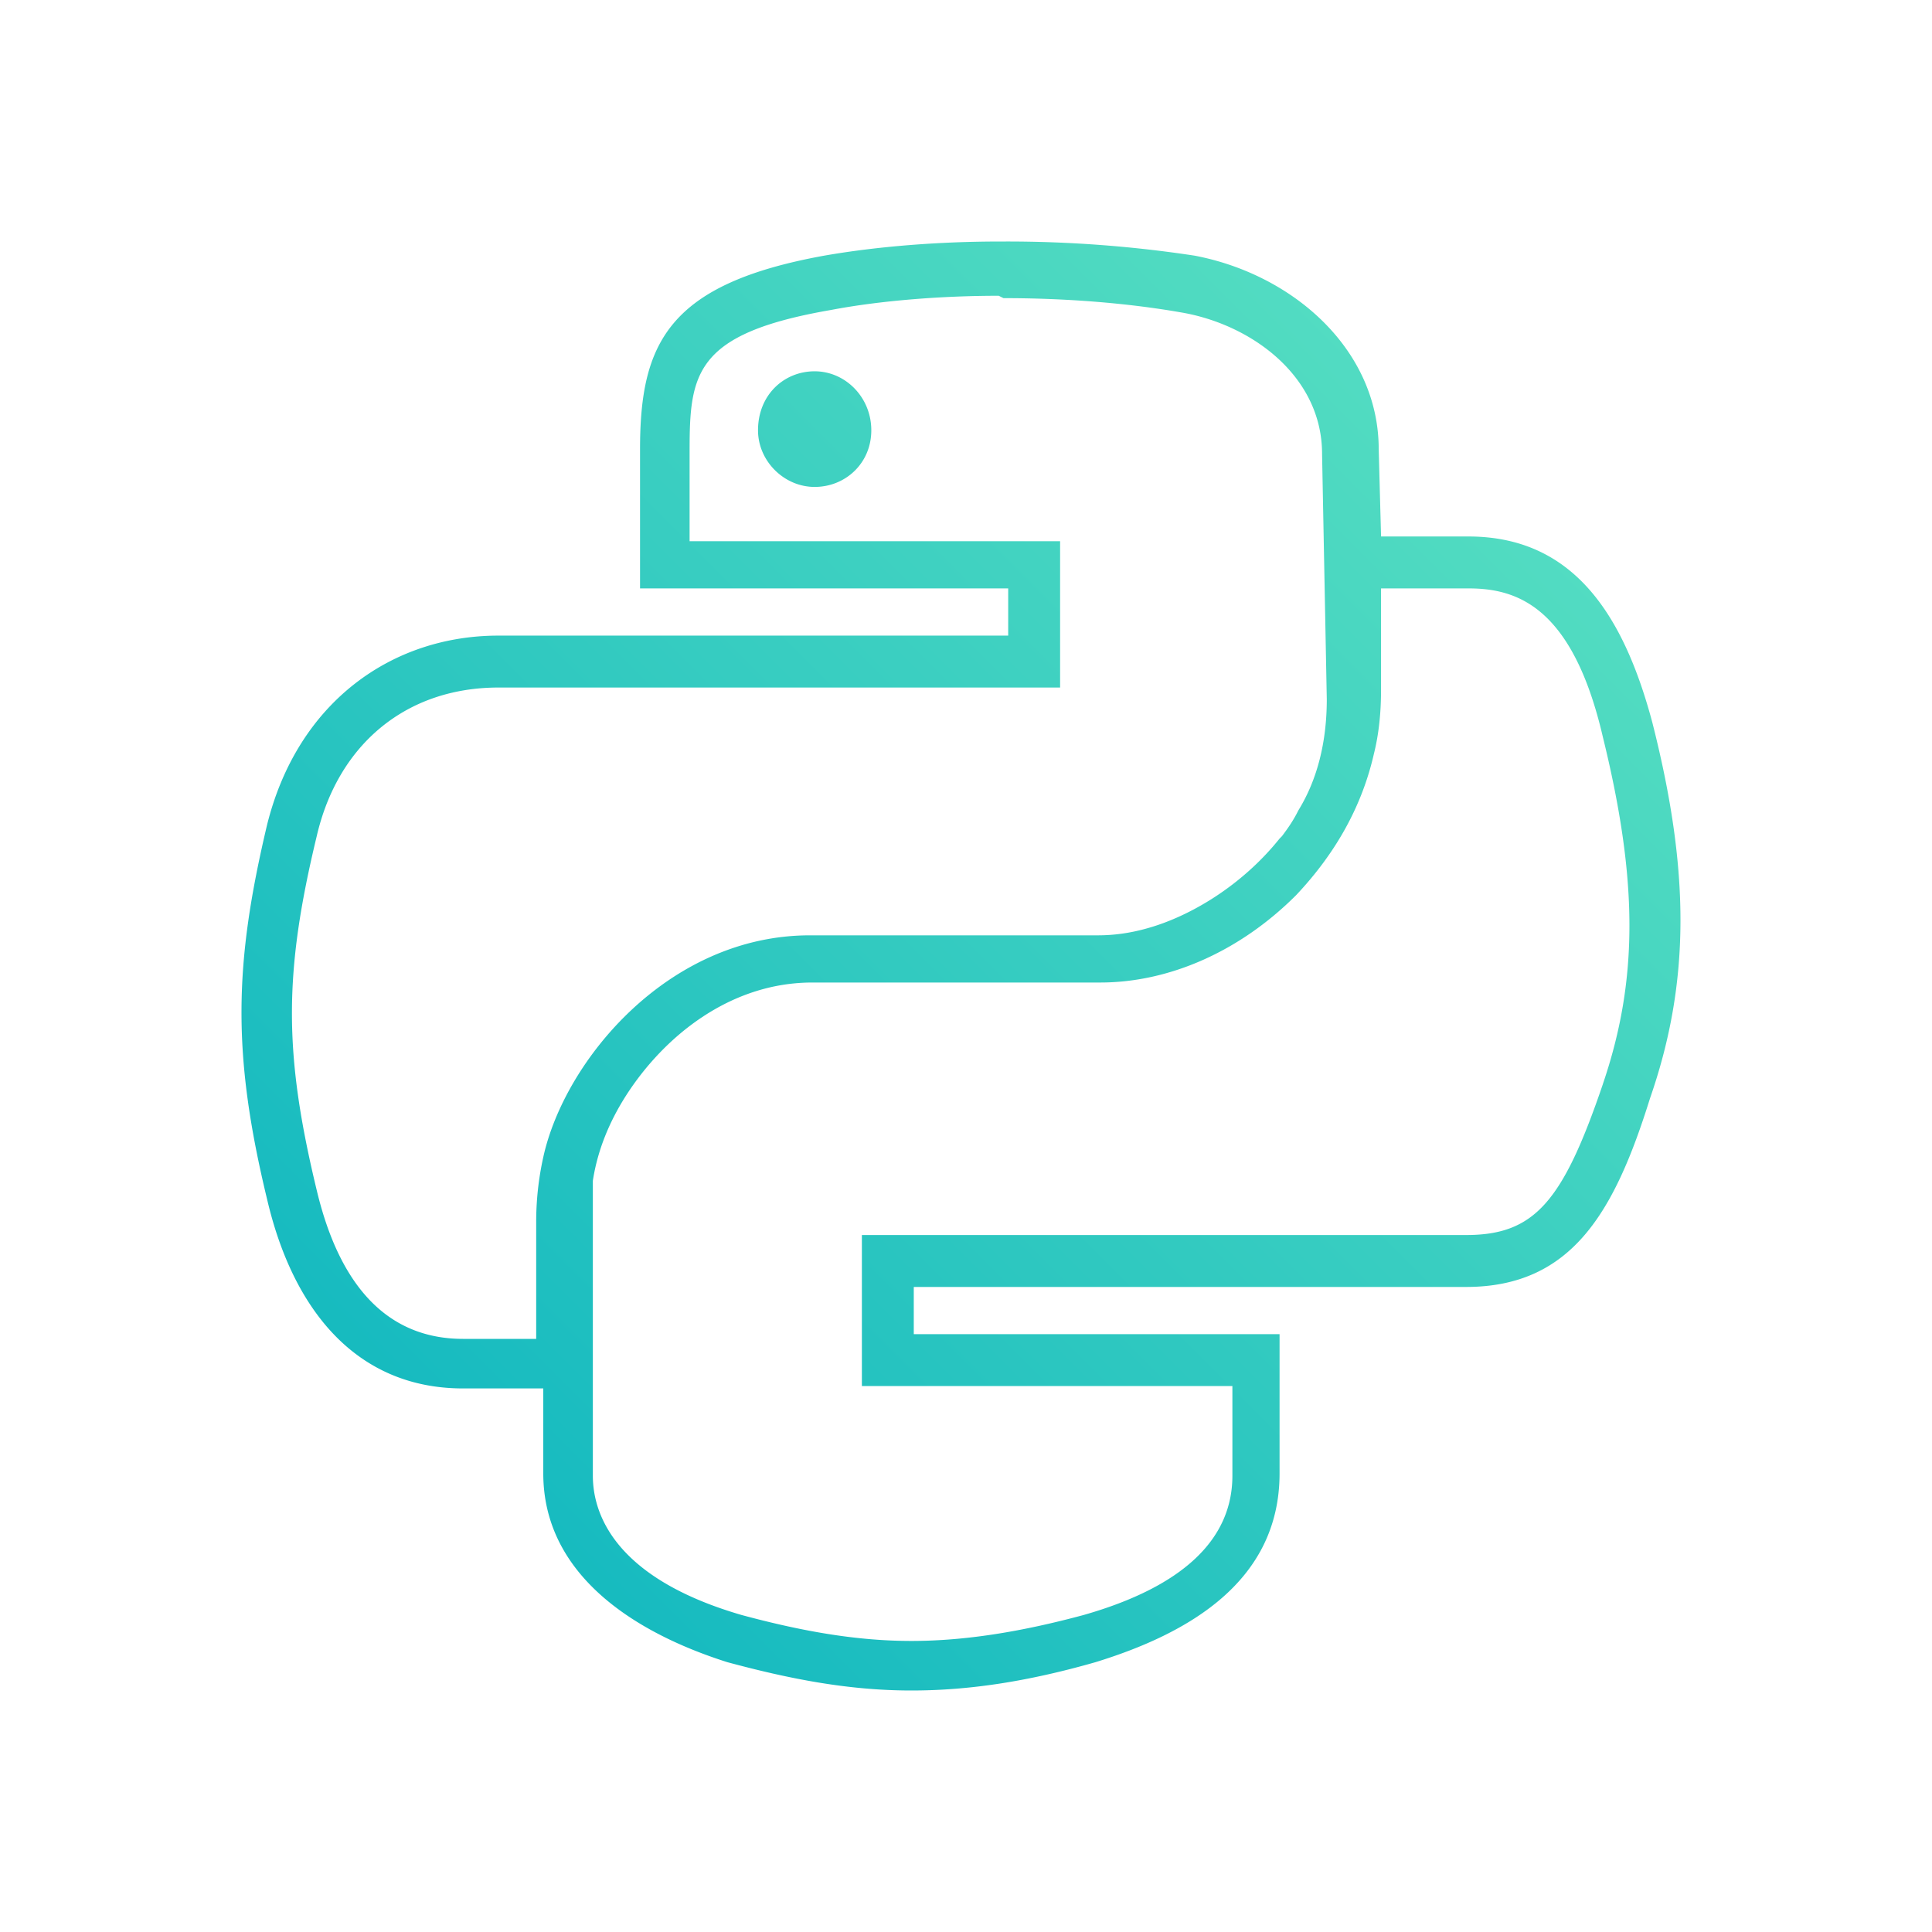 <svg xmlns="http://www.w3.org/2000/svg" width="120" height="120" viewBox="0 0 120 120">
    <defs>
        <linearGradient id="a" x1="0%" y1="100%" y2="0%">
            <stop offset="0%" stop-color="#09B3BF"/>
            <stop offset="100%" stop-color="#5FE3C2"/>
        </linearGradient>
    </defs>
    <path fill="url(#a)" fill-rule="nonzero" d="M87.637 29.902c-1.76-6.596-4.837-11.58-11.433-11.58H70.78l-.146-5.423c0-6.156-5.277-10.847-11.434-12.02A77.494 77.494 0 0 0 47.474 0h-.293c-3.811 0-7.622.293-10.994.88-9.674 1.758-11.433 5.423-11.433 12.019v8.648h22.867v2.932H15.959c-6.596 0-12.459 4.104-14.364 11.726-2.053 8.648-2.2 14.218 0 23.306 1.612 6.89 5.57 11.727 12.166 11.727h4.983v5.277c0 6.156 5.424 9.82 11.434 11.726C33.988 89.267 37.653 90 41.61 90c3.664 0 7.329-.586 11.433-1.759 5.717-1.759 11.433-4.984 11.433-11.726v-8.649h-22.72v-2.931h34.3c6.596 0 9.235-4.69 11.433-11.727 2.492-7.182 2.492-14.071.147-23.306zM18.45 68.16h-4.69c-4.544 0-7.622-3.079-9.088-9.235-2.052-8.502-2.052-13.485 0-21.987 1.319-5.717 5.57-9.234 11.286-9.234H50.845V18.616H27.832v-5.57c0-4.838.293-7.33 8.795-8.795 3.078-.587 6.89-.88 10.407-.88l.293.147c3.812 0 7.623.293 10.994.88 4.397.732 8.795 3.957 8.795 8.794l.293 15.244c0 2.639-.586 4.984-1.76 6.89-.292.586-.585 1.026-1.025 1.612l-.147.147c-2.345 2.931-5.57 4.837-8.208 5.57-1.026.293-2.052.44-3.078.44H35.307c-8.794 0-15.243 7.768-16.563 13.778a18.543 18.543 0 0 0-.44 4.104v7.183h.147zM84.56 52.329c-2.492 7.329-4.251 9.381-8.502 9.381H38.533v9.381h23.013v5.57c0 3.958-3.079 6.89-9.235 8.648-3.81 1.027-7.329 1.613-10.7 1.613-3.372 0-6.743-.586-10.554-1.613-8.062-2.345-9.234-6.45-9.234-8.648V58.925v-.586c.293-1.906 1.026-3.665 2.052-5.277 2.345-3.665 6.45-7.036 11.58-7.036H53.336c4.251 0 8.648-1.905 12.166-5.423 2.492-2.639 4.105-5.57 4.837-8.795.294-1.173.44-2.492.44-3.958v-6.303h5.424c2.931 0 6.45 1.026 8.355 9.235 2.198 8.941 2.198 15.097 0 21.547zM35.6 8.062c1.906 0 3.518 1.612 3.518 3.664 0 2.053-1.612 3.518-3.518 3.518-1.905 0-3.518-1.612-3.518-3.518 0-2.198 1.613-3.664 3.518-3.664z" transform="translate(15 15)"/>
</svg>
